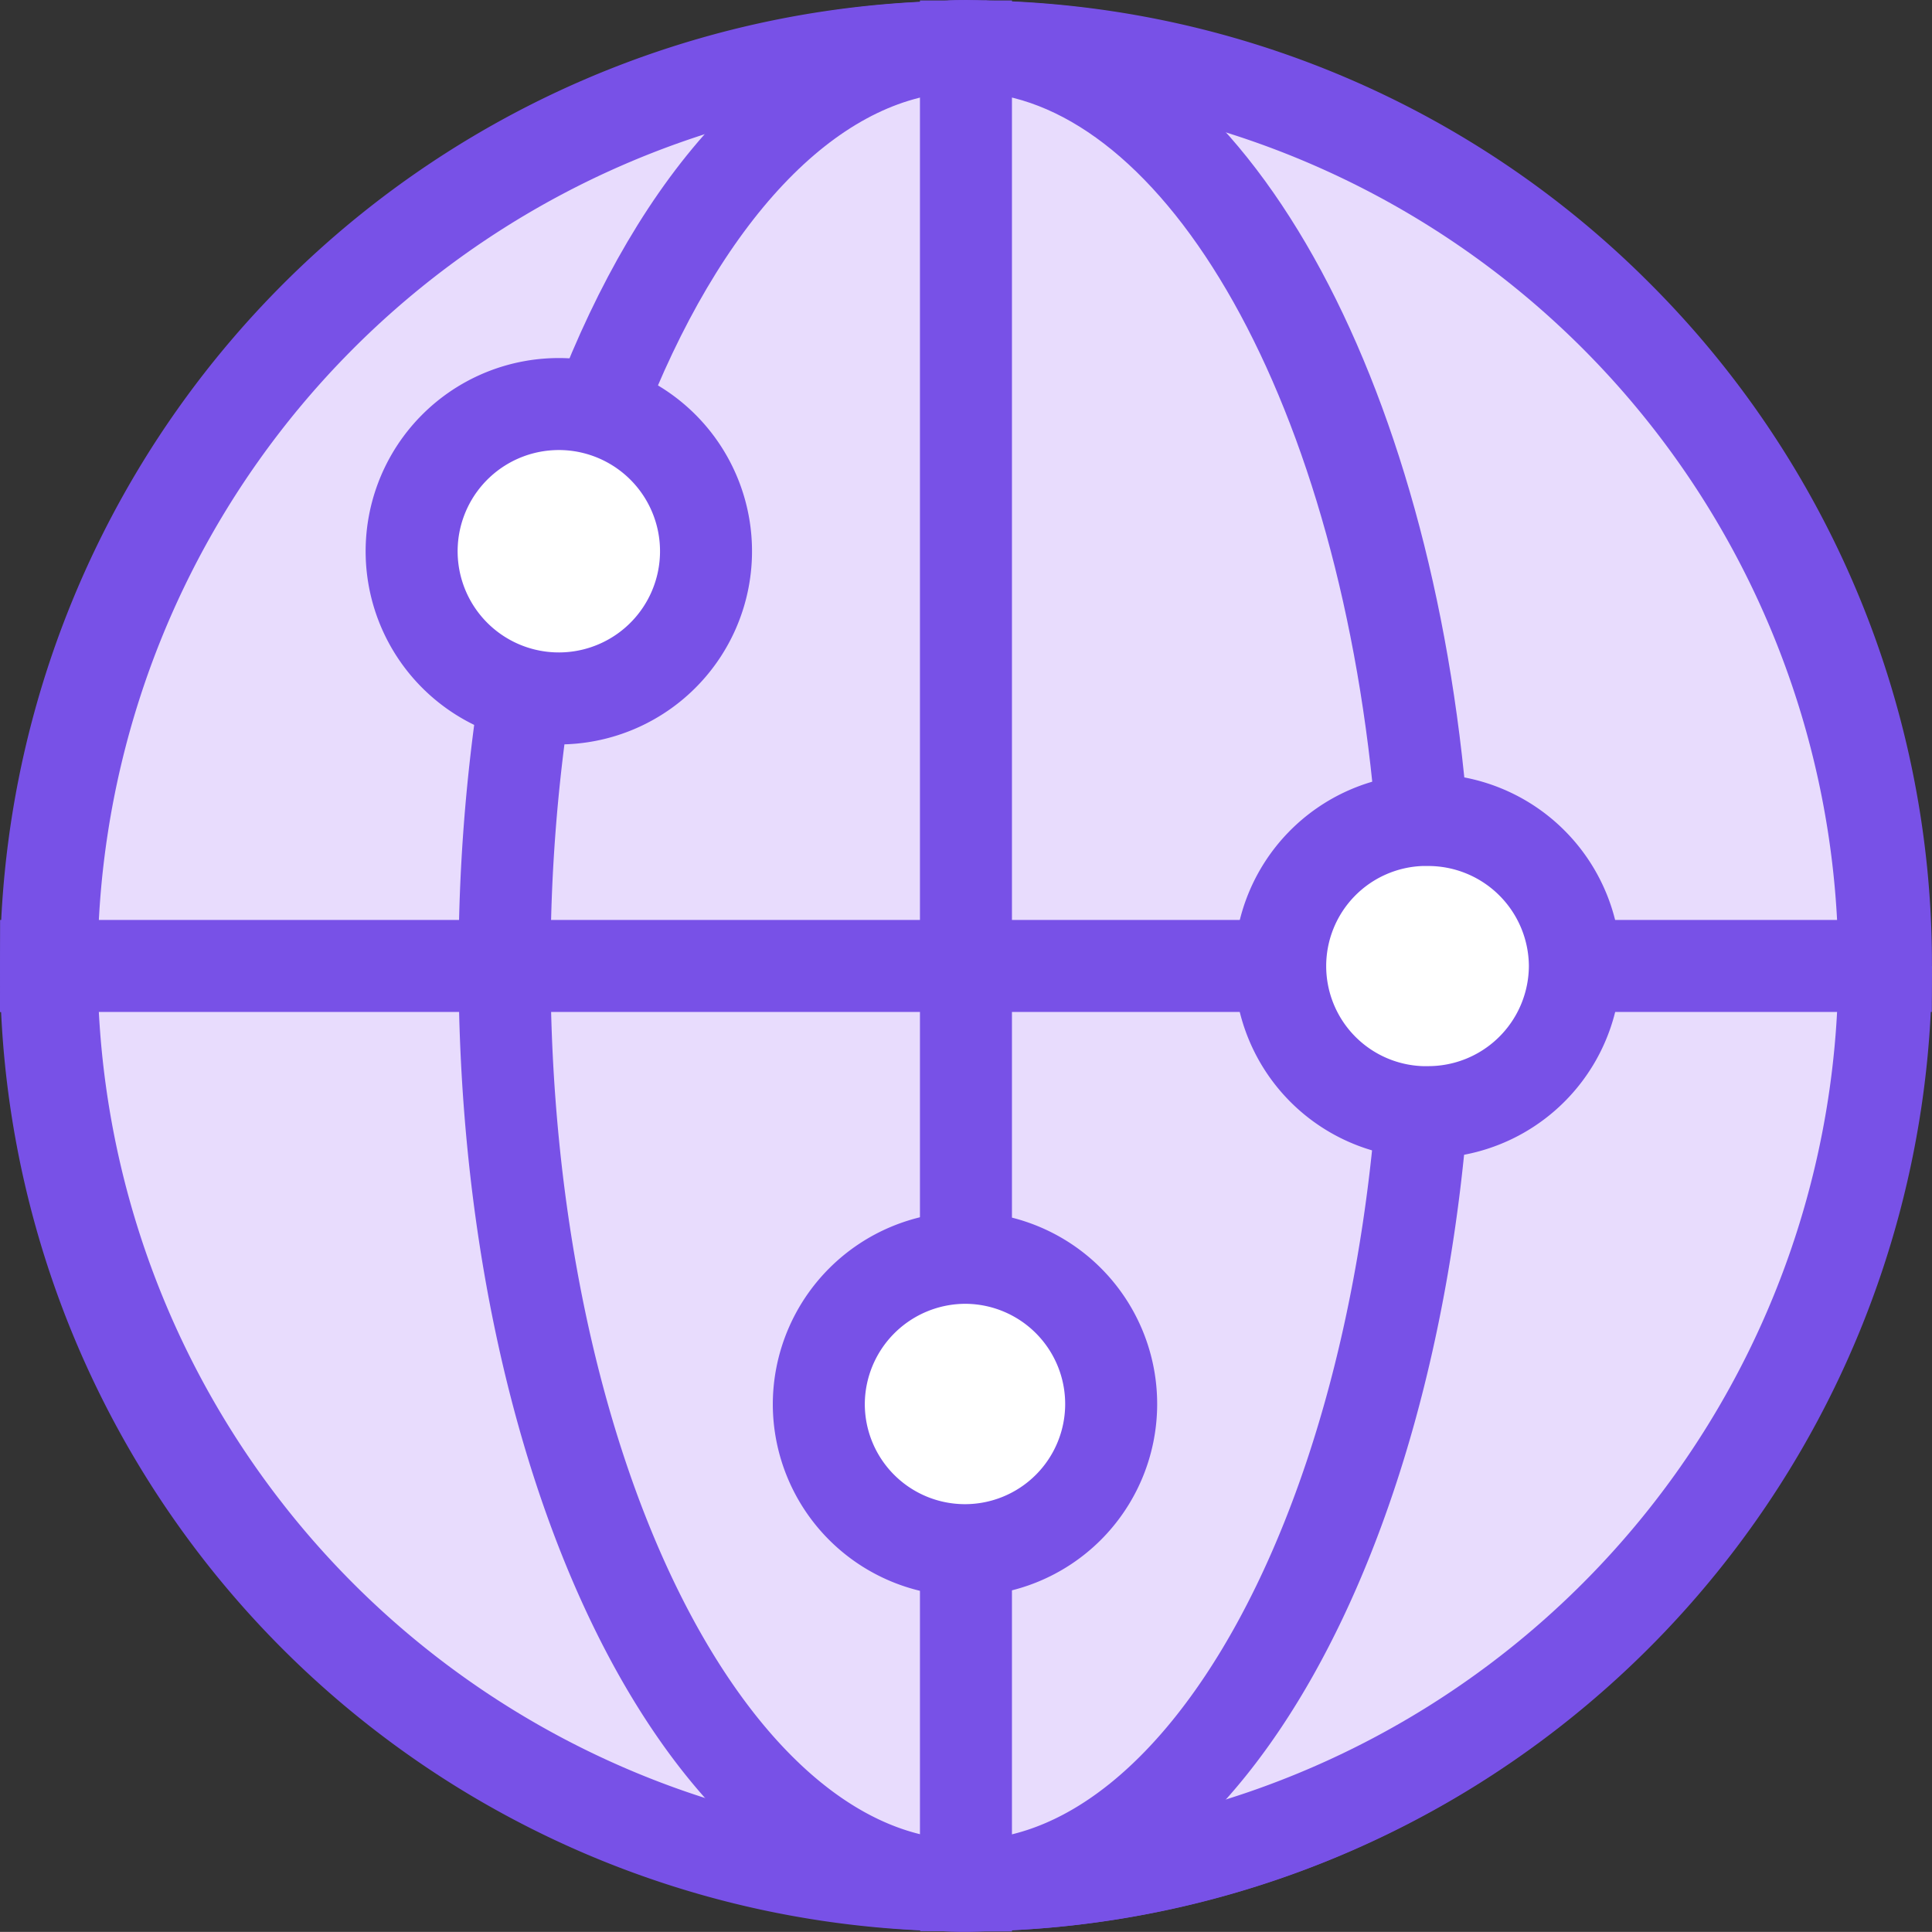 <svg xmlns="http://www.w3.org/2000/svg" width="42.002" height="42">
    <rect width="100%" height="100%" fill="#333333" stroke="none"/>
    <defs>
        <style>
            .worldwide-1,.worldwide-2{fill:#e8dcfd}.worldwide-1,.worldwide-2,.worldwide-4{stroke:#7851e7;stroke-width:2px}.worldwide-2,.worldwide-4{stroke-miterlimit:10}.worldwide-4{fill:#fff}
        </style>
    </defs>
    <g id="icon_worldwide" transform="translate(-606.999 -2027)">
        <path id="패스_2118" data-name="패스 2118" class="worldwide-1" d="M76.726 271.936a19.9 19.9 0 0 1 5.851 14.143h-6.763a3.189 3.189 0 0 0-3.2-3.178h-.127c-.742-9.283-4.69-16.438-9.515-16.81a19.905 19.905 0 0 1 13.754 5.845z" transform="translate(565.423 1761.921)"/>
        <path id="패스_2119" data-name="패스 2119" class="worldwide-1" d="M82.575 302.34h.011a20.018 20.018 0 0 1-19.6 19.984c4.818-.381 8.762-7.53 9.5-16.809h.127a3.188 3.188 0 0 0 3.2-3.178z" transform="translate(565.414 1745.66)"/>
        <path id="패스_2120" data-name="패스 2120" class="worldwide-1" d="M72.157 282.9a3.189 3.189 0 0 0-3.074 3.175h-6.835v-19.99h.394c4.826.377 8.773 7.532 9.515 16.815z" transform="translate(565.751 1761.925)"/>
        <path id="패스_2121" data-name="패스 2121" class="worldwide-1" d="M69.083 302.34a3.188 3.188 0 0 0 3.074 3.175c-.742 9.278-4.686 16.428-9.5 16.809h-.404v-7.289a3.178 3.178 0 1 0 0-6.356v-6.339z" transform="translate(565.751 1745.66)"/>
        <path id="패스_2122" data-name="패스 2122" class="worldwide-1" d="M53.882 315.041v7.289h-.388c-5.362-.41-9.644-9.2-9.644-19.985h10.032v6.345a3.178 3.178 0 1 0 0 6.356z" transform="translate(574.118 1745.66)"/>
        <path id="패스_2123" data-name="패스 2123" class="worldwide-1" d="M53.882 266.085v19.99H43.846a38.69 38.69 0 0 1 .451-5.946 3.15 3.15 0 0 0 .729.084 3.176 3.176 0 0 0 .865-6.238c1.757-4.6 4.489-7.638 7.585-7.883h.018c.13-.005.258-.007.388-.007z" transform="translate(574.118 1761.925)"/>
        <path id="패스_2124" data-name="패스 2124" class="worldwide-1" d="M45.17 266.1c-3.1.246-5.828 3.283-7.585 7.883a3.18 3.18 0 1 0-1.594 6.154 38.69 38.69 0 0 0-.451 5.946h-9.964A20.018 20.018 0 0 1 45.17 266.1z" transform="translate(582.424 1761.92)"/>
        <path id="패스_2125" data-name="패스 2125" class="worldwide-1" d="M35.54 302.34c0 10.783 4.282 19.575 9.644 19.985a19.967 19.967 0 0 1-19.608-19.985h9.964z" transform="translate(582.424 1745.66)"/>
        <path id="패스_2126" data-name="패스 2126" class="worldwide-2" d="M62.971 266.094a19.989 19.989 0 0 1 .01 39.969" transform="translate(565.423 1761.921)"/>
        <path id="패스_2127" data-name="패스 2127" class="worldwide-2" d="M61.537 266.09h.776" transform="translate(566.075 1761.925)"/>
        <path id="패스_2128" data-name="패스 2128" class="worldwide-2" d="M45.184 306.065a19.989 19.989 0 0 1-.014-39.965" transform="translate(582.424 1761.92)"/>
        <path id="패스_2129" data-name="패스 2129" class="worldwide-2" d="M62.313 338.586h-.776" transform="translate(566.075 1729.399)"/>
        <path id="패스_2130" data-name="패스 2130" class="worldwide-2" d="M65.5 282.892c-.742-9.283-4.69-16.438-9.515-16.81h-.006c-.129-.01-.259-.015-.388-.015s-.26 0-.388.015h-.018c-3.1.246-5.828 3.283-7.585 7.883" transform="translate(572.413 1761.933)"/>
        <path id="패스_2131" data-name="패스 2131" class="worldwide-2" d="M63.791 300.677c-.742 9.278-4.686 16.428-9.5 16.809h-.021c-.129.01-.259.015-.388.015s-.26 0-.388-.015c-5.362-.41-9.644-9.2-9.644-19.985a38.691 38.691 0 0 1 .451-5.946" transform="translate(574.118 1750.498)"/>
        <path id="선_8" data-name="선 8" transform="translate(641.237 2048)" style="fill:none;stroke-miterlimit:10;stroke:#7851e7;stroke-width:2px" d="M6.752 0H0"/>
        <path id="패스_2132" data-name="패스 2132" class="worldwide-2" d="M52.419 302.34H25.6" transform="translate(582.415 1745.66)"/>
        <path id="패스_2133" data-name="패스 2133" class="worldwide-2" d="M62.248 332.674v-7.3" transform="translate(565.751 1735.326)"/>
        <path id="패스_2134" data-name="패스 2134" class="worldwide-2" d="M62.248 292.412v-26.343" transform="translate(565.751 1761.932)"/>
        <path id="패스_2135" data-name="패스 2135" class="worldwide-4" d="M44.207 280.3a3.2 3.2 0 1 1-.865-.118 3.179 3.179 0 0 1 .865.118z" transform="translate(575.802 1755.602)"/>
        <path id="패스_2136" data-name="패스 2136" class="worldwide-4" d="M81.184 299.754a3.188 3.188 0 0 1-3.2 3.178h-.127a3.177 3.177 0 0 1 0-6.351h.127a3.189 3.189 0 0 1 3.2 3.173z" transform="translate(560.053 1748.246)"/>
        <path id="패스_2137" data-name="패스 2137" class="worldwide-4" d="M59.581 313.847a3.178 3.178 0 1 1-3.2 3.178 3.19 3.19 0 0 1 3.2-3.178z" transform="translate(568.419 1740.498)"/>
    </g>
</svg>

